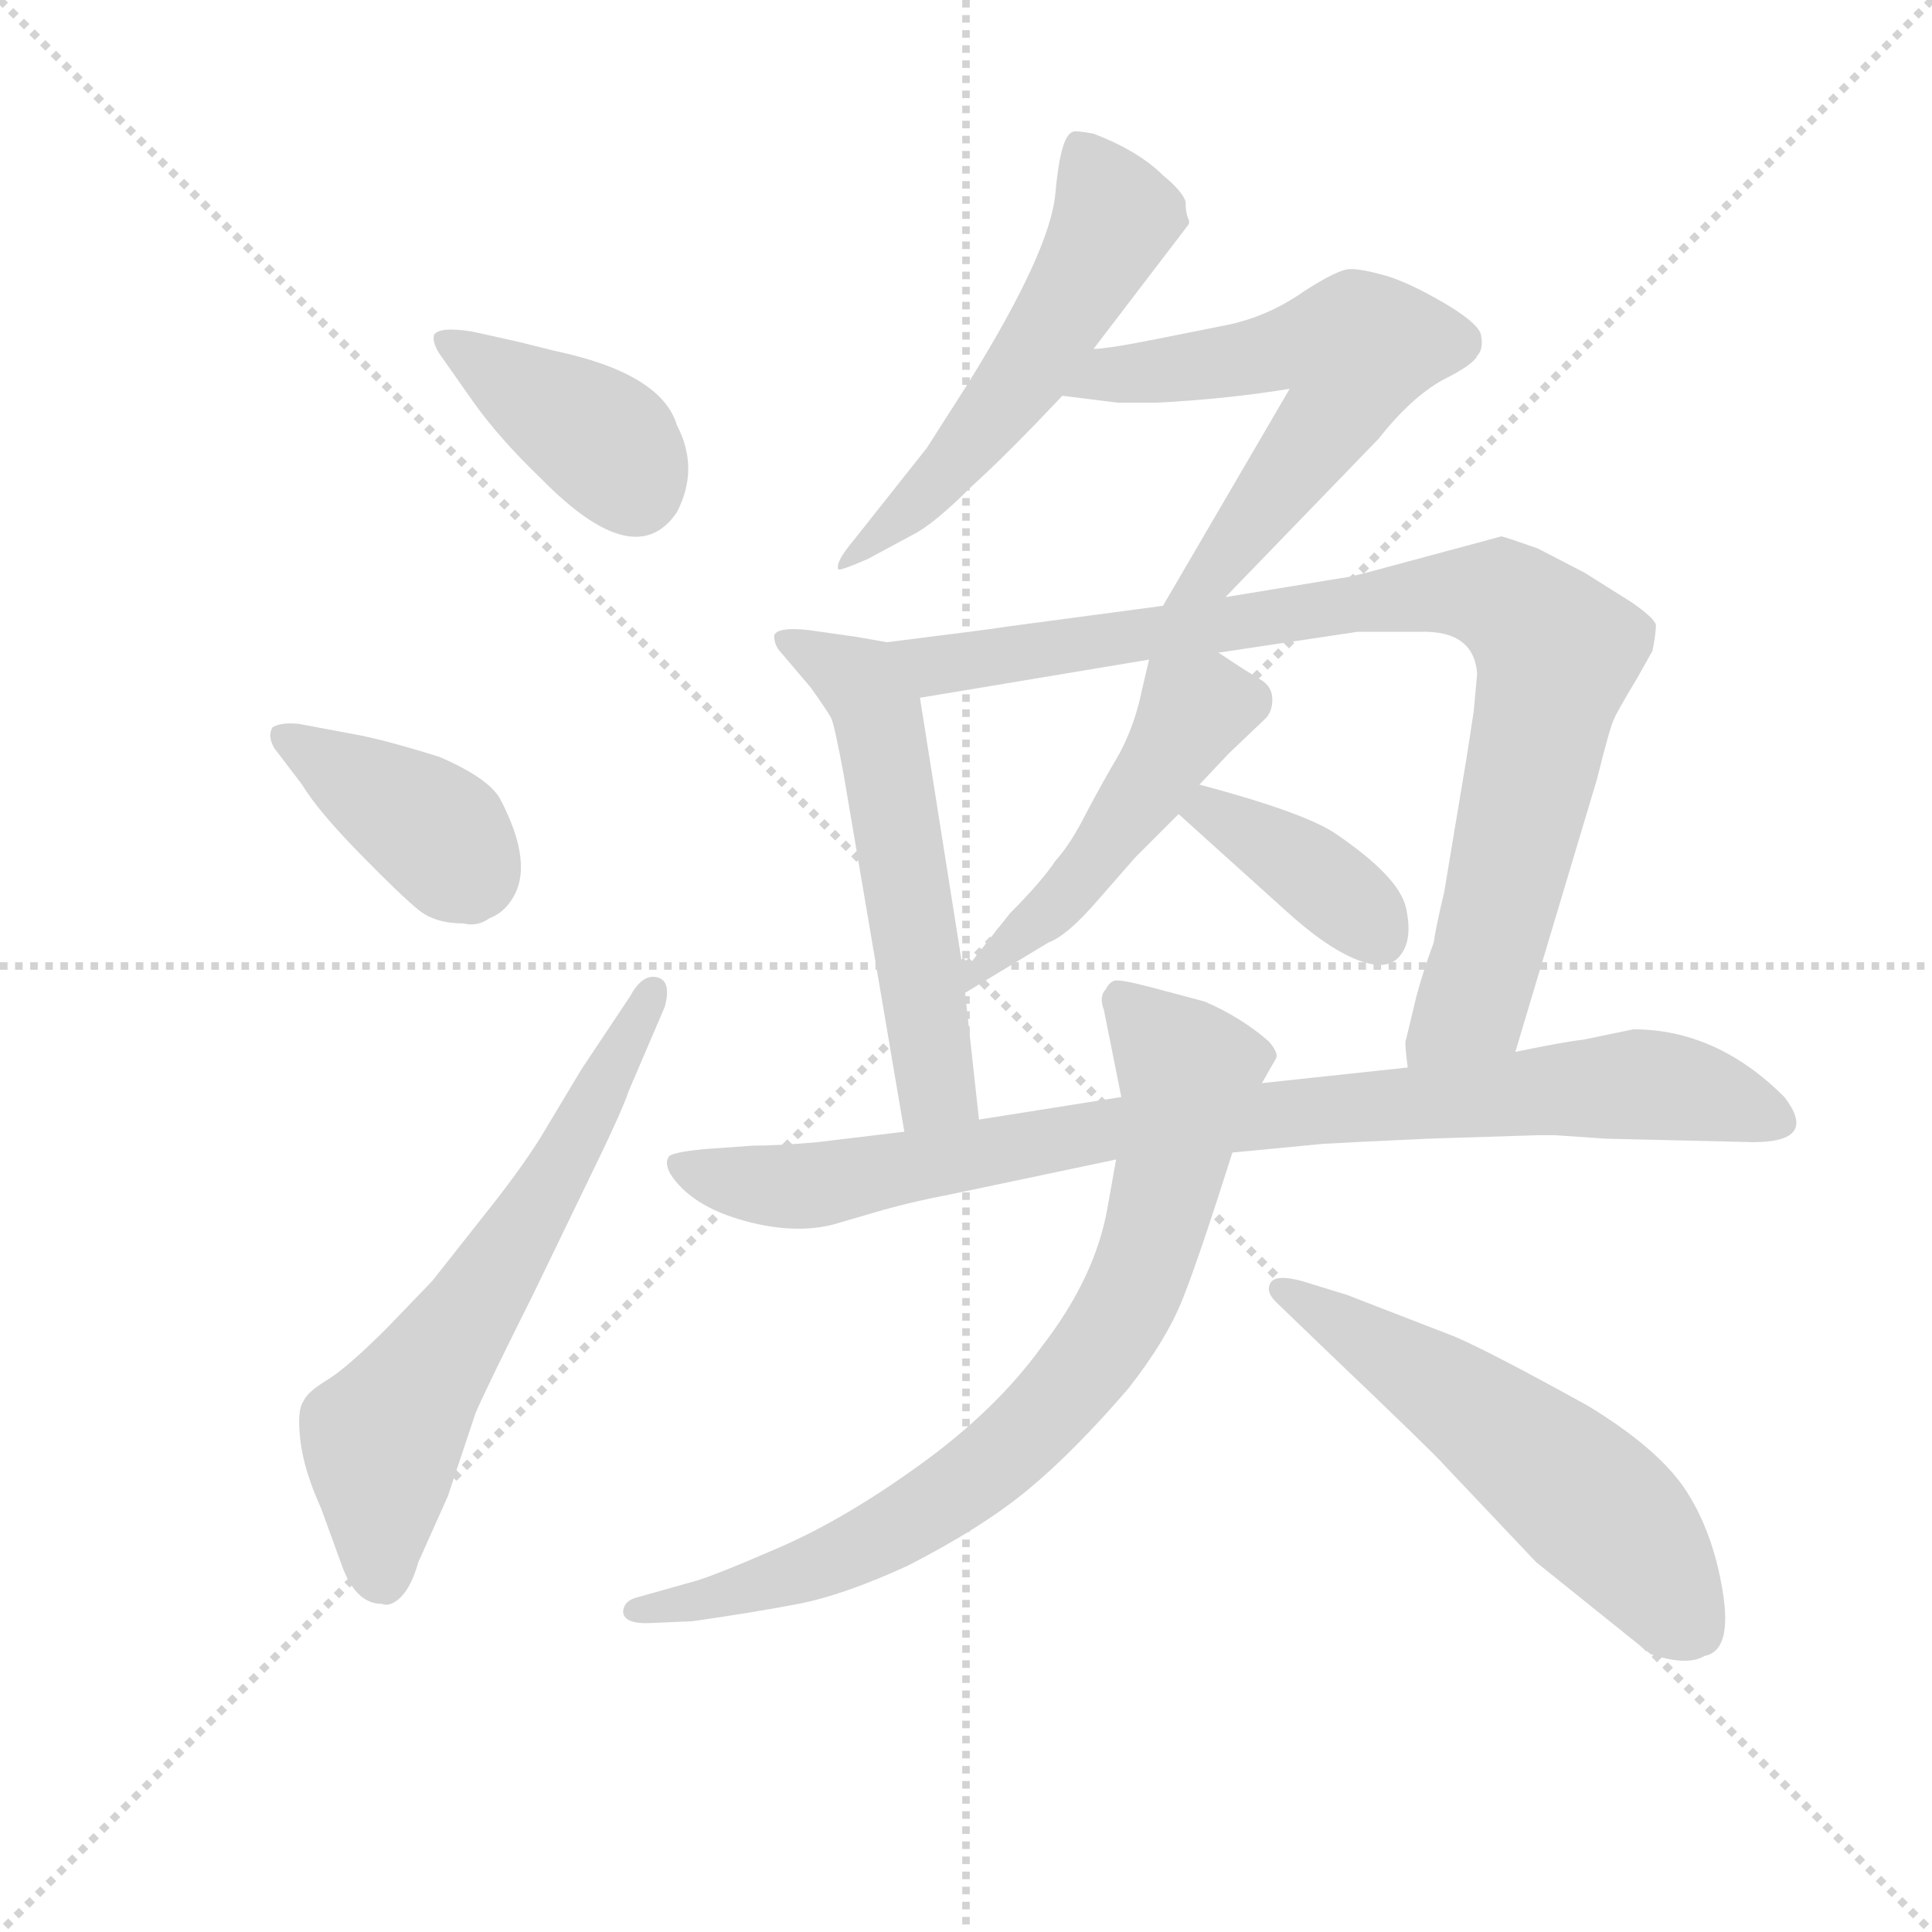 <svg version="1.1" viewBox="0 0 1024 1024" xmlns="http://www.w3.org/2000/svg">
  <g stroke="lightgray" stroke-dasharray="1,1" stroke-width="1" transform="scale(4, 4)">
    <line x1="0" y1="0" x2="256" y2="256"></line>
    <line x1="256" y1="0" x2="0" y2="256"></line>
    <line x1="128" y1="0" x2="128" y2="256"></line>
    <line x1="0" y1="128" x2="256" y2="128"></line>
  </g>
  <g transform="scale(0.92, -0.92) translate(60, -830)">
    <style type="text/css">
      
        @keyframes keyframes0 {
          from {
            stroke: blue;
            stroke-dashoffset: 397;
            stroke-width: 128;
          }
          56% {
            animation-timing-function: step-end;
            stroke: blue;
            stroke-dashoffset: 0;
            stroke-width: 128;
          }
          to {
            stroke: black;
            stroke-width: 1024;
          }
        }
        #make-me-a-hanzi-animation-0 {
          animation: keyframes0 0.573s both;
          animation-delay: 0s;
          animation-timing-function: linear;
        }
      
        @keyframes keyframes1 {
          from {
            stroke: blue;
            stroke-dashoffset: 392;
            stroke-width: 128;
          }
          56% {
            animation-timing-function: step-end;
            stroke: blue;
            stroke-dashoffset: 0;
            stroke-width: 128;
          }
          to {
            stroke: black;
            stroke-width: 1024;
          }
        }
        #make-me-a-hanzi-animation-1 {
          animation: keyframes1 0.569s both;
          animation-delay: 0.573s;
          animation-timing-function: linear;
        }
      
        @keyframes keyframes2 {
          from {
            stroke: blue;
            stroke-dashoffset: 635;
            stroke-width: 128;
          }
          67% {
            animation-timing-function: step-end;
            stroke: blue;
            stroke-dashoffset: 0;
            stroke-width: 128;
          }
          to {
            stroke: black;
            stroke-width: 1024;
          }
        }
        #make-me-a-hanzi-animation-2 {
          animation: keyframes2 0.767s both;
          animation-delay: 1.142s;
          animation-timing-function: linear;
        }
      
        @keyframes keyframes3 {
          from {
            stroke: blue;
            stroke-dashoffset: 558;
            stroke-width: 128;
          }
          64% {
            animation-timing-function: step-end;
            stroke: blue;
            stroke-dashoffset: 0;
            stroke-width: 128;
          }
          to {
            stroke: black;
            stroke-width: 1024;
          }
        }
        #make-me-a-hanzi-animation-3 {
          animation: keyframes3 0.704s both;
          animation-delay: 1.909s;
          animation-timing-function: linear;
        }
      
        @keyframes keyframes4 {
          from {
            stroke: blue;
            stroke-dashoffset: 605;
            stroke-width: 128;
          }
          66% {
            animation-timing-function: step-end;
            stroke: blue;
            stroke-dashoffset: 0;
            stroke-width: 128;
          }
          to {
            stroke: black;
            stroke-width: 1024;
          }
        }
        #make-me-a-hanzi-animation-4 {
          animation: keyframes4 0.742s both;
          animation-delay: 2.613s;
          animation-timing-function: linear;
        }
      
        @keyframes keyframes5 {
          from {
            stroke: blue;
            stroke-dashoffset: 565;
            stroke-width: 128;
          }
          65% {
            animation-timing-function: step-end;
            stroke: blue;
            stroke-dashoffset: 0;
            stroke-width: 128;
          }
          to {
            stroke: black;
            stroke-width: 1024;
          }
        }
        #make-me-a-hanzi-animation-5 {
          animation: keyframes5 0.71s both;
          animation-delay: 3.355s;
          animation-timing-function: linear;
        }
      
        @keyframes keyframes6 {
          from {
            stroke: blue;
            stroke-dashoffset: 902;
            stroke-width: 128;
          }
          75% {
            animation-timing-function: step-end;
            stroke: blue;
            stroke-dashoffset: 0;
            stroke-width: 128;
          }
          to {
            stroke: black;
            stroke-width: 1024;
          }
        }
        #make-me-a-hanzi-animation-6 {
          animation: keyframes6 0.984s both;
          animation-delay: 4.065s;
          animation-timing-function: linear;
        }
      
        @keyframes keyframes7 {
          from {
            stroke: blue;
            stroke-dashoffset: 493;
            stroke-width: 128;
          }
          62% {
            animation-timing-function: step-end;
            stroke: blue;
            stroke-dashoffset: 0;
            stroke-width: 128;
          }
          to {
            stroke: black;
            stroke-width: 1024;
          }
        }
        #make-me-a-hanzi-animation-7 {
          animation: keyframes7 0.651s both;
          animation-delay: 5.049s;
          animation-timing-function: linear;
        }
      
        @keyframes keyframes8 {
          from {
            stroke: blue;
            stroke-dashoffset: 387;
            stroke-width: 128;
          }
          56% {
            animation-timing-function: step-end;
            stroke: blue;
            stroke-dashoffset: 0;
            stroke-width: 128;
          }
          to {
            stroke: black;
            stroke-width: 1024;
          }
        }
        #make-me-a-hanzi-animation-8 {
          animation: keyframes8 0.565s both;
          animation-delay: 5.7s;
          animation-timing-function: linear;
        }
      
        @keyframes keyframes9 {
          from {
            stroke: blue;
            stroke-dashoffset: 893;
            stroke-width: 128;
          }
          74% {
            animation-timing-function: step-end;
            stroke: blue;
            stroke-dashoffset: 0;
            stroke-width: 128;
          }
          to {
            stroke: black;
            stroke-width: 1024;
          }
        }
        #make-me-a-hanzi-animation-9 {
          animation: keyframes9 0.977s both;
          animation-delay: 6.265s;
          animation-timing-function: linear;
        }
      
        @keyframes keyframes10 {
          from {
            stroke: blue;
            stroke-dashoffset: 800;
            stroke-width: 128;
          }
          72% {
            animation-timing-function: step-end;
            stroke: blue;
            stroke-dashoffset: 0;
            stroke-width: 128;
          }
          to {
            stroke: black;
            stroke-width: 1024;
          }
        }
        #make-me-a-hanzi-animation-10 {
          animation: keyframes10 0.901s both;
          animation-delay: 7.242s;
          animation-timing-function: linear;
        }
      
        @keyframes keyframes11 {
          from {
            stroke: blue;
            stroke-dashoffset: 568;
            stroke-width: 128;
          }
          65% {
            animation-timing-function: step-end;
            stroke: blue;
            stroke-dashoffset: 0;
            stroke-width: 128;
          }
          to {
            stroke: black;
            stroke-width: 1024;
          }
        }
        #make-me-a-hanzi-animation-11 {
          animation: keyframes11 0.712s both;
          animation-delay: 8.143s;
          animation-timing-function: linear;
        }
      
    </style>
    
      <path d="M 212 639 Q 193 642 190 637 Q 189 632 194 625 L 213 598 Q 228 577 252 554 Q 306 499 330 535 Q 343 560 330 585 Q 321 615 259 628 L 239 633 L 212 639 Z" fill="lightgray"></path>
    
      <path d="M 114 378 Q 123 363 147.5 338 Q 172 313 181.5 305.5 Q 191 298 207 298 Q 215 296 222 301 Q 230 304 235 312 Q 248 332 228 370 Q 221 382 193 394 Q 161 404 144 407 L 112 413 Q 102 414 97 411 Q 94 406 98 399 L 114 378 Z" fill="lightgray"></path>
    
      <path d="M 275 214 L 251 174 Q 239 155 219 130 L 189 92 L 163 65 Q 140 42 128.5 35 Q 117 28 115 23 Q 111 18 113 0.5 Q 115 -17 125 -39 L 137 -72 Q 145 -94 160 -94 Q 165 -96 171 -90 Q 177 -84 181 -70 L 198 -32 L 214 16 Q 220 30 247 84 L 277 146 Q 299 191 302 201 L 323 250 Q 327 265 318.5 267 Q 310 269 303 256 L 275 214 Z" fill="lightgray"></path>
    
      <path d="M 570 629 L 625 701 L 625 703 Q 623 707 623 714 Q 621 720 610 729 Q 596 743 570 753 Q 559 755 558 754 Q 551 752 548 718.5 Q 545 685 497 608 L 474 572 L 432 519 Q 421 506 423 502 Q 424 501 440 508 L 466 522 Q 478 528 500 550 Q 521 569 552 602 L 570 629 Z" fill="lightgray"></path>
    
      <path d="M 646 486 L 734 577 Q 753 601 771 611 Q 789 620 791 625 Q 795 629 793 638 Q 790 645 771 656 Q 752 667 739 671 Q 725 675 718 675 Q 711 675 691 662 Q 671 648 648 643 L 608 635 Q 578 629 570 629 C 540 626 522 606 552 602 L 584 598 L 606 598 Q 646 600 683 606 L 610 481 C 595 455 625 464 646 486 Z" fill="lightgray"></path>
    
      <path d="M 451 460 L 434 463 L 406 467 Q 388 469 386 464 Q 386 458 390 454 L 407 434 Q 417 420 419 416 Q 421 411 426 384 L 461 178 C 466 148 507 155 504 185 L 496 258 L 495 270 L 470 428 C 465 457 465 457 451 460 Z" fill="lightgray"></path>
    
      <path d="M 813 224 L 860 381 Q 868 413 870 416 Q 871 419 883 439 L 892 455 Q 894 465 894 470 Q 893 474 880 483 L 853 500 L 826 514 Q 809 520 805 521 L 727 500 Q 715 497 713 497 L 646 486 L 610 481 L 520 469 Q 515 468 451 460 C 421 456 440 423 470 428 L 602 450 L 642 454 L 722 466 Q 741 466 758 466 Q 789 467 791 442 L 789 420 L 785 394 L 772 316 Q 767 295 766 287 Q 760 271 756 256 L 750 231 Q 749 230 751 215 C 751 185 804 195 813 224 Z" fill="lightgray"></path>
    
      <path d="M 602 450 L 598 433 Q 594 413 585 396 Q 575 379 566 362 Q 557 344 548 334 Q 540 322 522 304 L 495 270 C 476 247 476 246 496 258 L 544 287 Q 555 291 573 312 L 594 336 L 619 361 L 631 378 L 648 396 L 669 416 Q 673 420 673 427 Q 673 434 667 438 Q 660 442 642 454 C 617 471 608 476 602 450 Z" fill="lightgray"></path>
    
      <path d="M 619 361 L 680 306 Q 704 284 722 277 Q 740 270 747 280 Q 754 289 750 307 Q 746 325 709 350 Q 691 362 631 378 C 602 386 597 381 619 361 Z" fill="lightgray"></path>
    
      <path d="M 826 176 L 836 176 L 865 174 L 950 172 Q 988 172 968 198 Q 929 237 881 237 L 852 231 Q 842 230 813 224 L 751 215 L 667 206 L 586 198 L 504 185 L 461 178 L 411 172 Q 389 170 374 170 L 346 168 Q 325 166 325 163 Q 323 160 326 154 Q 338 135 369.5 126.5 Q 401 118 425 126 L 449 133 Q 467 138 488 142 L 583 162 L 650 166 L 702 171 Q 719 172 763 174 L 826 176 Z" fill="lightgray"></path>
    
      <path d="M 583 162 L 578 134 Q 571 94 540 54 Q 514 18 470.5 -13.5 Q 427 -45 389 -61.5 Q 351 -78 340 -81 L 308 -90 Q 299 -92 299 -99 Q 300 -106 316 -105 L 339 -104 Q 374 -99 400 -94 Q 426 -89 463 -72 Q 506 -50 532.5 -28 Q 559 -6 590 30 Q 612 58 621.5 82 Q 631 106 650 166 L 667 206 L 675 220 Q 677 223 671 230 Q 655 244 634 253 L 604 261 Q 585 266 582 265 Q 579 264 577 260 Q 573 256 576 248 L 586 198 L 583 162 Z" fill="lightgray"></path>
    
      <path d="M 702 54 Q 767 -8 772 -14 L 825 -70 L 891 -123 Q 912 -130 922 -124 Q 938 -121 932.5 -87 Q 927 -53 911.5 -29 Q 896 -5 855 20 Q 799 51 778 60 L 716 84 L 690 92 Q 675 96 672 91 Q 669 86 675 80 L 702 54 Z" fill="lightgray"></path>
    
    
      <clipPath id="make-me-a-hanzi-clip-0">
        <path d="M 212 639 Q 193 642 190 637 Q 189 632 194 625 L 213 598 Q 228 577 252 554 Q 306 499 330 535 Q 343 560 330 585 Q 321 615 259 628 L 239 633 L 212 639 Z"></path>
      </clipPath>
      <path clip-path="url(#make-me-a-hanzi-clip-0)" d="M 196 632 L 283 579 L 306 547" fill="none" id="make-me-a-hanzi-animation-0" stroke-dasharray="269 538" stroke-linecap="round"></path>
    
      <clipPath id="make-me-a-hanzi-clip-1">
        <path d="M 114 378 Q 123 363 147.5 338 Q 172 313 181.5 305.5 Q 191 298 207 298 Q 215 296 222 301 Q 230 304 235 312 Q 248 332 228 370 Q 221 382 193 394 Q 161 404 144 407 L 112 413 Q 102 414 97 411 Q 94 406 98 399 L 114 378 Z"></path>
      </clipPath>
      <path clip-path="url(#make-me-a-hanzi-clip-1)" d="M 105 406 L 184 356 L 213 325" fill="none" id="make-me-a-hanzi-animation-1" stroke-dasharray="264 528" stroke-linecap="round"></path>
    
      <clipPath id="make-me-a-hanzi-clip-2">
        <path d="M 275 214 L 251 174 Q 239 155 219 130 L 189 92 L 163 65 Q 140 42 128.5 35 Q 117 28 115 23 Q 111 18 113 0.5 Q 115 -17 125 -39 L 137 -72 Q 145 -94 160 -94 Q 165 -96 171 -90 Q 177 -84 181 -70 L 198 -32 L 214 16 Q 220 30 247 84 L 277 146 Q 299 191 302 201 L 323 250 Q 327 265 318.5 267 Q 310 269 303 256 L 275 214 Z"></path>
      </clipPath>
      <path clip-path="url(#make-me-a-hanzi-clip-2)" d="M 160 -76 L 160 1 L 267 163 L 316 259" fill="none" id="make-me-a-hanzi-animation-2" stroke-dasharray="507 1014" stroke-linecap="round"></path>
    
      <clipPath id="make-me-a-hanzi-clip-3">
        <path d="M 570 629 L 625 701 L 625 703 Q 623 707 623 714 Q 621 720 610 729 Q 596 743 570 753 Q 559 755 558 754 Q 551 752 548 718.5 Q 545 685 497 608 L 474 572 L 432 519 Q 421 506 423 502 Q 424 501 440 508 L 466 522 Q 478 528 500 550 Q 521 569 552 602 L 570 629 Z"></path>
      </clipPath>
      <path clip-path="url(#make-me-a-hanzi-clip-3)" d="M 563 745 L 583 705 L 569 677 L 529 612 L 483 555 L 425 505" fill="none" id="make-me-a-hanzi-animation-3" stroke-dasharray="430 860" stroke-linecap="round"></path>
    
      <clipPath id="make-me-a-hanzi-clip-4">
        <path d="M 646 486 L 734 577 Q 753 601 771 611 Q 789 620 791 625 Q 795 629 793 638 Q 790 645 771 656 Q 752 667 739 671 Q 725 675 718 675 Q 711 675 691 662 Q 671 648 648 643 L 608 635 Q 578 629 570 629 C 540 626 522 606 552 602 L 584 598 L 606 598 Q 646 600 683 606 L 610 481 C 595 455 625 464 646 486 Z"></path>
      </clipPath>
      <path clip-path="url(#make-me-a-hanzi-clip-4)" d="M 558 605 L 581 614 L 679 630 L 721 629 L 715 603 L 699 578 L 641 502 L 615 486" fill="none" id="make-me-a-hanzi-animation-4" stroke-dasharray="477 954" stroke-linecap="round"></path>
    
      <clipPath id="make-me-a-hanzi-clip-5">
        <path d="M 451 460 L 434 463 L 406 467 Q 388 469 386 464 Q 386 458 390 454 L 407 434 Q 417 420 419 416 Q 421 411 426 384 L 461 178 C 466 148 507 155 504 185 L 496 258 L 495 270 L 470 428 C 465 457 465 457 451 460 Z"></path>
      </clipPath>
      <path clip-path="url(#make-me-a-hanzi-clip-5)" d="M 392 461 L 435 437 L 445 420 L 479 204 L 496 191" fill="none" id="make-me-a-hanzi-animation-5" stroke-dasharray="437 874" stroke-linecap="round"></path>
    
      <clipPath id="make-me-a-hanzi-clip-6">
        <path d="M 813 224 L 860 381 Q 868 413 870 416 Q 871 419 883 439 L 892 455 Q 894 465 894 470 Q 893 474 880 483 L 853 500 L 826 514 Q 809 520 805 521 L 727 500 Q 715 497 713 497 L 646 486 L 610 481 L 520 469 Q 515 468 451 460 C 421 456 440 423 470 428 L 602 450 L 642 454 L 722 466 Q 741 466 758 466 Q 789 467 791 442 L 789 420 L 785 394 L 772 316 Q 767 295 766 287 Q 760 271 756 256 L 750 231 Q 749 230 751 215 C 751 185 804 195 813 224 Z"></path>
      </clipPath>
      <path clip-path="url(#make-me-a-hanzi-clip-6)" d="M 463 460 L 479 446 L 765 488 L 793 488 L 816 478 L 837 454 L 819 370 L 789 254 L 758 222" fill="none" id="make-me-a-hanzi-animation-6" stroke-dasharray="774 1548" stroke-linecap="round"></path>
    
      <clipPath id="make-me-a-hanzi-clip-7">
        <path d="M 602 450 L 598 433 Q 594 413 585 396 Q 575 379 566 362 Q 557 344 548 334 Q 540 322 522 304 L 495 270 C 476 247 476 246 496 258 L 544 287 Q 555 291 573 312 L 594 336 L 619 361 L 631 378 L 648 396 L 669 416 Q 673 420 673 427 Q 673 434 667 438 Q 660 442 642 454 C 617 471 608 476 602 450 Z"></path>
      </clipPath>
      <path clip-path="url(#make-me-a-hanzi-clip-7)" d="M 659 426 L 626 419 L 556 316 L 511 274 L 503 273 L 500 264" fill="none" id="make-me-a-hanzi-animation-7" stroke-dasharray="365 730" stroke-linecap="round"></path>
    
      <clipPath id="make-me-a-hanzi-clip-8">
        <path d="M 619 361 L 680 306 Q 704 284 722 277 Q 740 270 747 280 Q 754 289 750 307 Q 746 325 709 350 Q 691 362 631 378 C 602 386 597 381 619 361 Z"></path>
      </clipPath>
      <path clip-path="url(#make-me-a-hanzi-clip-8)" d="M 628 361 L 638 363 L 687 334 L 734 291" fill="none" id="make-me-a-hanzi-animation-8" stroke-dasharray="259 518" stroke-linecap="round"></path>
    
      <clipPath id="make-me-a-hanzi-clip-9">
        <path d="M 826 176 L 836 176 L 865 174 L 950 172 Q 988 172 968 198 Q 929 237 881 237 L 852 231 Q 842 230 813 224 L 751 215 L 667 206 L 586 198 L 504 185 L 461 178 L 411 172 Q 389 170 374 170 L 346 168 Q 325 166 325 163 Q 323 160 326 154 Q 338 135 369.5 126.5 Q 401 118 425 126 L 449 133 Q 467 138 488 142 L 583 162 L 650 166 L 702 171 Q 719 172 763 174 L 826 176 Z"></path>
      </clipPath>
      <path clip-path="url(#make-me-a-hanzi-clip-9)" d="M 330 159 L 404 147 L 582 180 L 880 205 L 922 200 L 959 185" fill="none" id="make-me-a-hanzi-animation-9" stroke-dasharray="765 1530" stroke-linecap="round"></path>
    
      <clipPath id="make-me-a-hanzi-clip-10">
        <path d="M 583 162 L 578 134 Q 571 94 540 54 Q 514 18 470.5 -13.5 Q 427 -45 389 -61.5 Q 351 -78 340 -81 L 308 -90 Q 299 -92 299 -99 Q 300 -106 316 -105 L 339 -104 Q 374 -99 400 -94 Q 426 -89 463 -72 Q 506 -50 532.5 -28 Q 559 -6 590 30 Q 612 58 621.5 82 Q 631 106 650 166 L 667 206 L 675 220 Q 677 223 671 230 Q 655 244 634 253 L 604 261 Q 585 266 582 265 Q 579 264 577 260 Q 573 256 576 248 L 586 198 L 583 162 Z"></path>
      </clipPath>
      <path clip-path="url(#make-me-a-hanzi-clip-10)" d="M 585 257 L 625 212 L 600 105 L 574 53 L 521 -5 L 460 -49 L 377 -84 L 306 -97" fill="none" id="make-me-a-hanzi-animation-10" stroke-dasharray="672 1344" stroke-linecap="round"></path>
    
      <clipPath id="make-me-a-hanzi-clip-11">
        <path d="M 702 54 Q 767 -8 772 -14 L 825 -70 L 891 -123 Q 912 -130 922 -124 Q 938 -121 932.5 -87 Q 927 -53 911.5 -29 Q 896 -5 855 20 Q 799 51 778 60 L 716 84 L 690 92 Q 675 96 672 91 Q 669 86 675 80 L 702 54 Z"></path>
      </clipPath>
      <path clip-path="url(#make-me-a-hanzi-clip-11)" d="M 678 87 L 770 31 L 829 -13 L 872 -51 L 918 -108" fill="none" id="make-me-a-hanzi-animation-11" stroke-dasharray="440 880" stroke-linecap="round"></path>
    
  </g>
</svg>